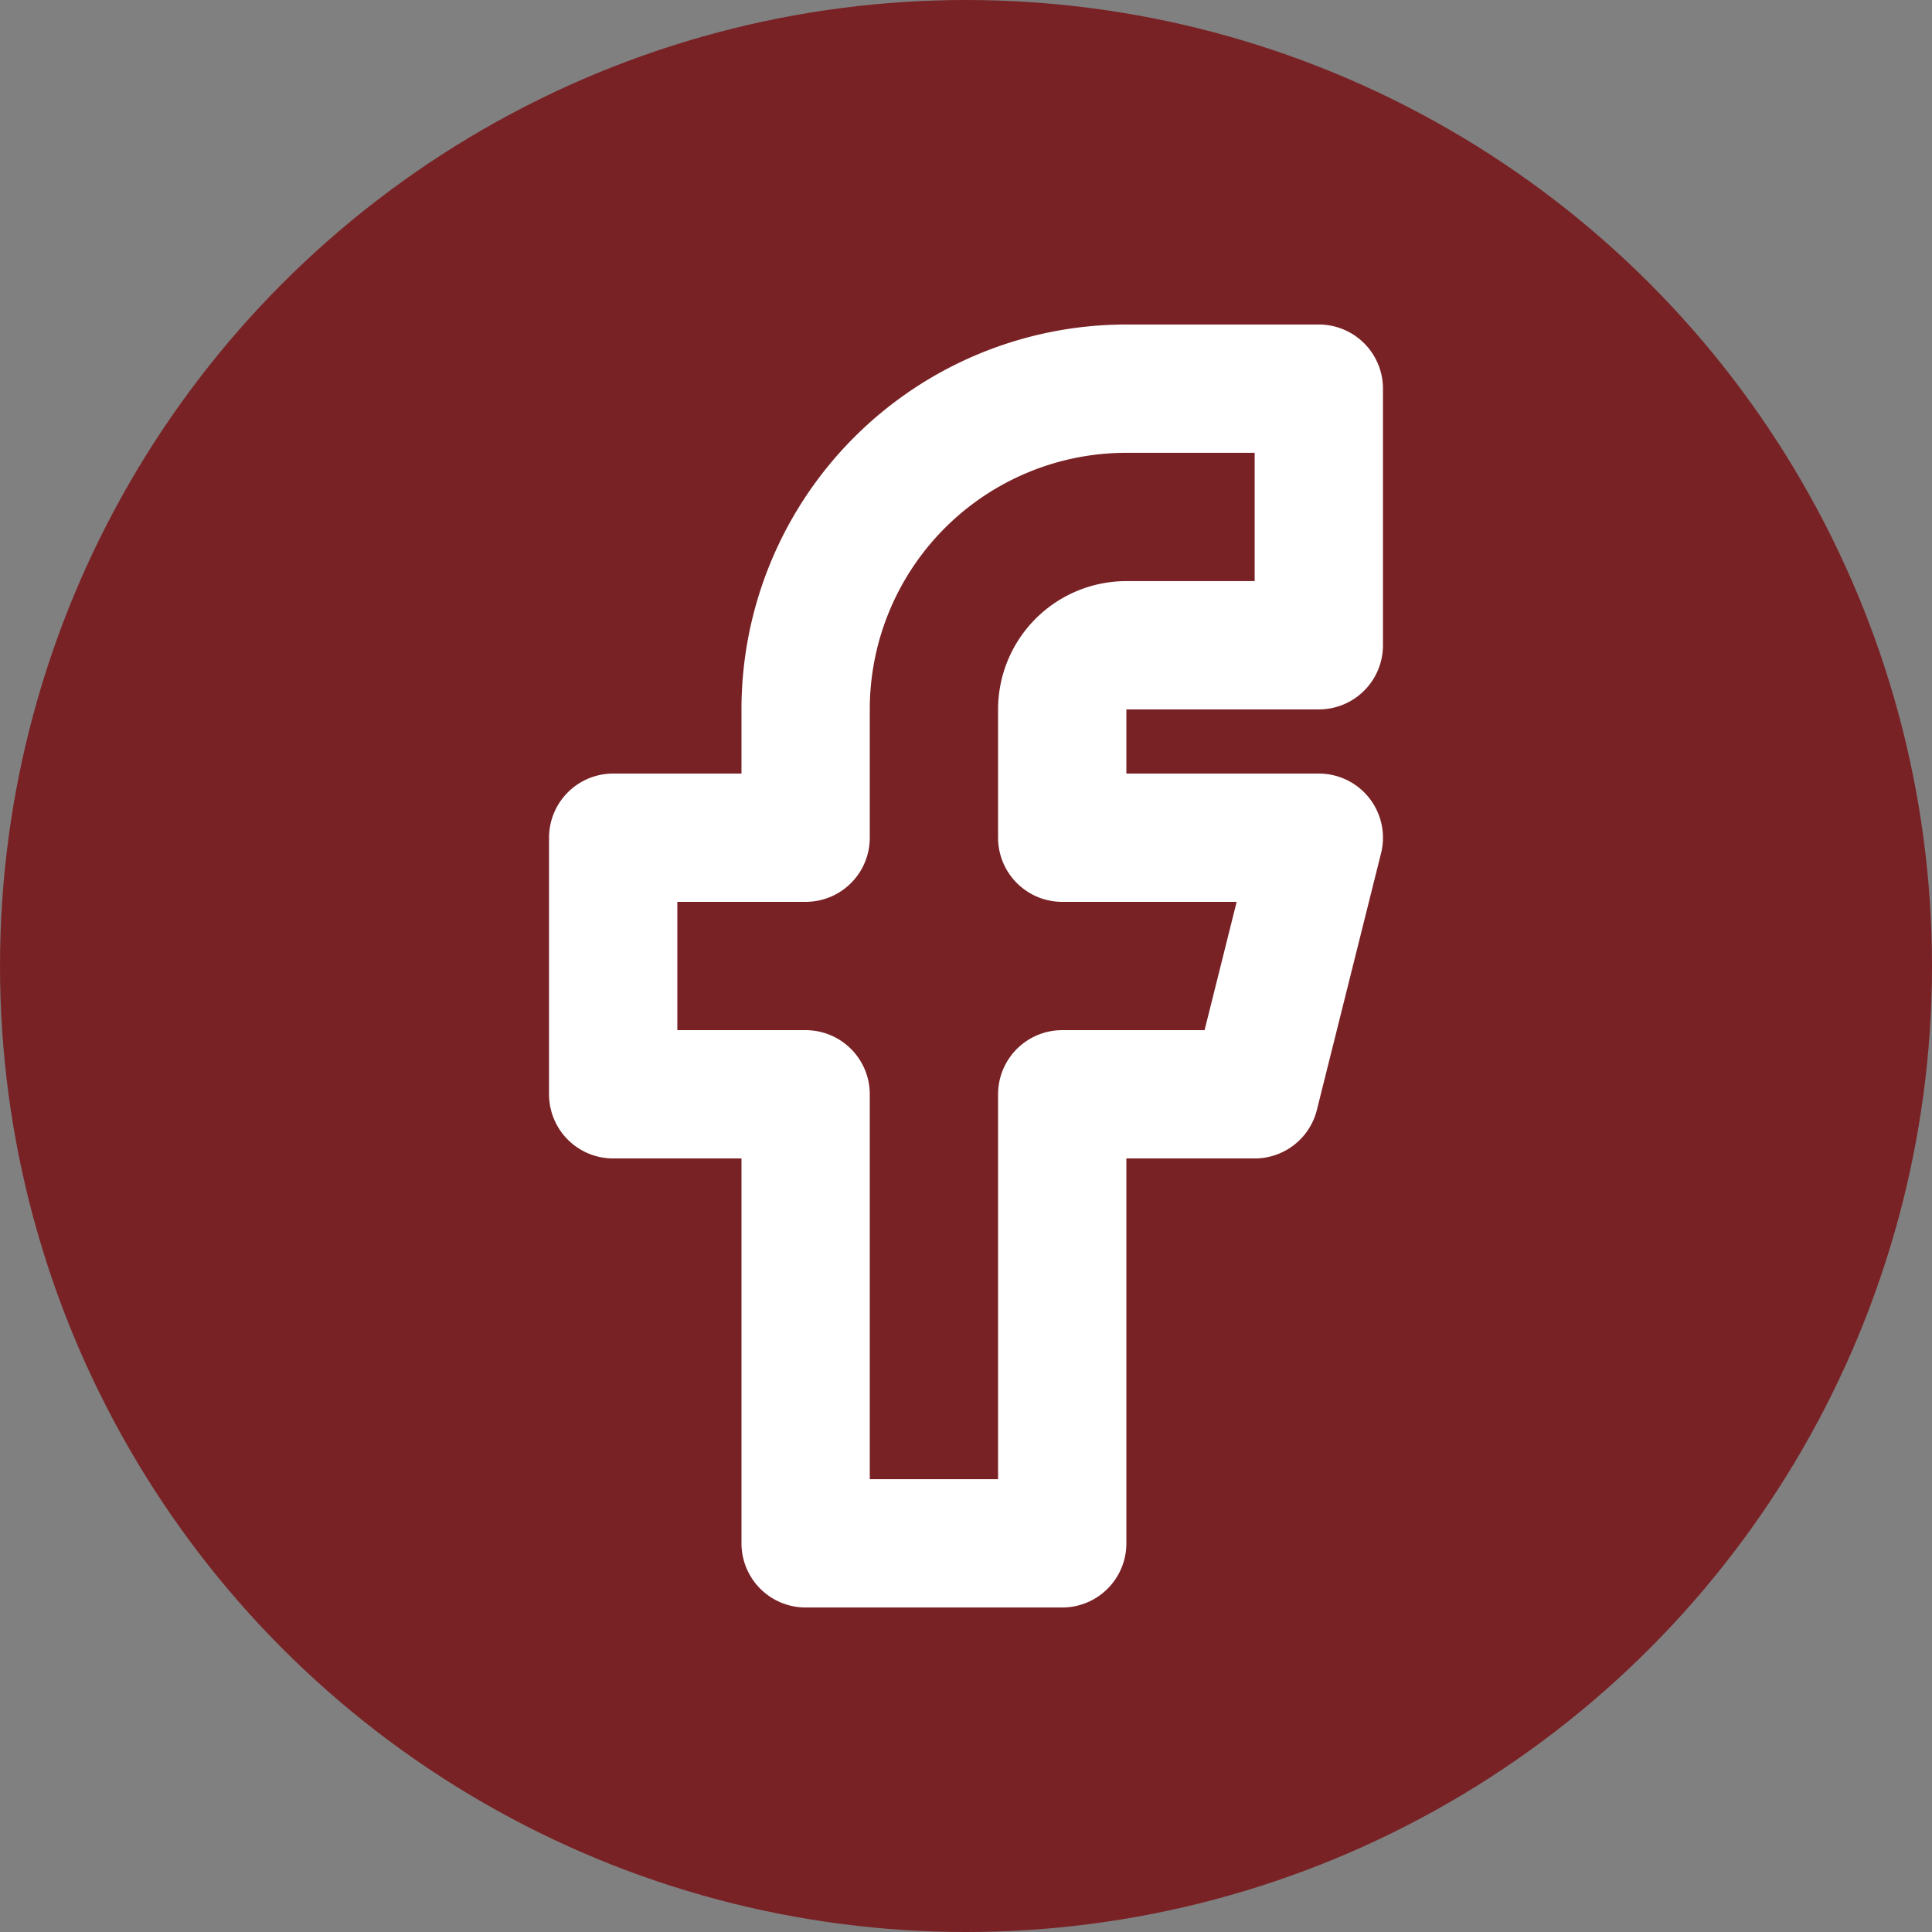 <?xml version="1.0" encoding="UTF-8" standalone="no"?>
<svg
   class="icon icon-tabler icon-tabler-brand-facebook"
   width="256"
   height="256"
   viewBox="0 0 256 256"
   stroke-width="2"
   stroke="currentColor"
   fill="none"
   stroke-linecap="round"
   stroke-linejoin="round"
   version="1.1"
   id="svg794"
   sodipodi:docname="Facebook.svg"
   inkscape:version="1.2.2 (732a01da63, 2022-12-09)"
   inkscape:export-filename="Facebook.png"
   inkscape:export-xdpi="96"
   inkscape:export-ydpi="96"
   xmlns:inkscape="http://www.inkscape.org/namespaces/inkscape"
   xmlns:sodipodi="http://sodipodi.sourceforge.net/DTD/sodipodi-0.dtd"
   xmlns="http://www.w3.org/2000/svg"
   xmlns:svg="http://www.w3.org/2000/svg">
  <rect x="0" y="0" width="256" height="256" fill="#808080" stroke="none"/>
  <defs
     id="defs798" />
  <sodipodi:namedview
     id="namedview796"
     pagecolor="#505050"
     bordercolor="#ffffff"
     borderopacity="1"
     inkscape:showpageshadow="0"
     inkscape:pageopacity="0"
     inkscape:pagecheckerboard="1"
     inkscape:deskcolor="#505050"
     showgrid="false"
     inkscape:zoom="1.5514235"
     inkscape:cx="-198.84964"
     inkscape:cy="141.16068"
     inkscape:window-width="3840"
     inkscape:window-height="2054"
     inkscape:window-x="2869"
     inkscape:window-y="-11"
     inkscape:window-maximized="1"
     inkscape:current-layer="svg794" />
  <circle
     style="fill:#792225;fill-opacity:1;stroke:none;stroke-width:10;stroke-dasharray:none;stroke-opacity:1"
     id="path3868"
     cx="128"
     cy="128"
     r="128"
     inkscape:export-filename="Facebook.png"
     inkscape:export-xdpi="96"
     inkscape:export-ydpi="96" />
  <path
     stroke="none"
     d="M 0,0 H 24 V 24 H 0 Z"
     fill="none"
     id="path790" />
  <path
     d="m 81.25,111 v 34 H 106.75 v 59.5 h 34 V 145 h 25.5 l 8.5,-34 H 140.75 V 94 a 8.5,8.5 0 0 1 8.5,-8.5 h 25.5 V 51.5 H 149.25 a 42.5,42.5 0 0 0 -42.5,42.5 V 111 H 81.25"
     id="path792"
     style="fill:none;stroke:#ffffff;stroke-width:17;stroke-opacity:1" />
</svg>
